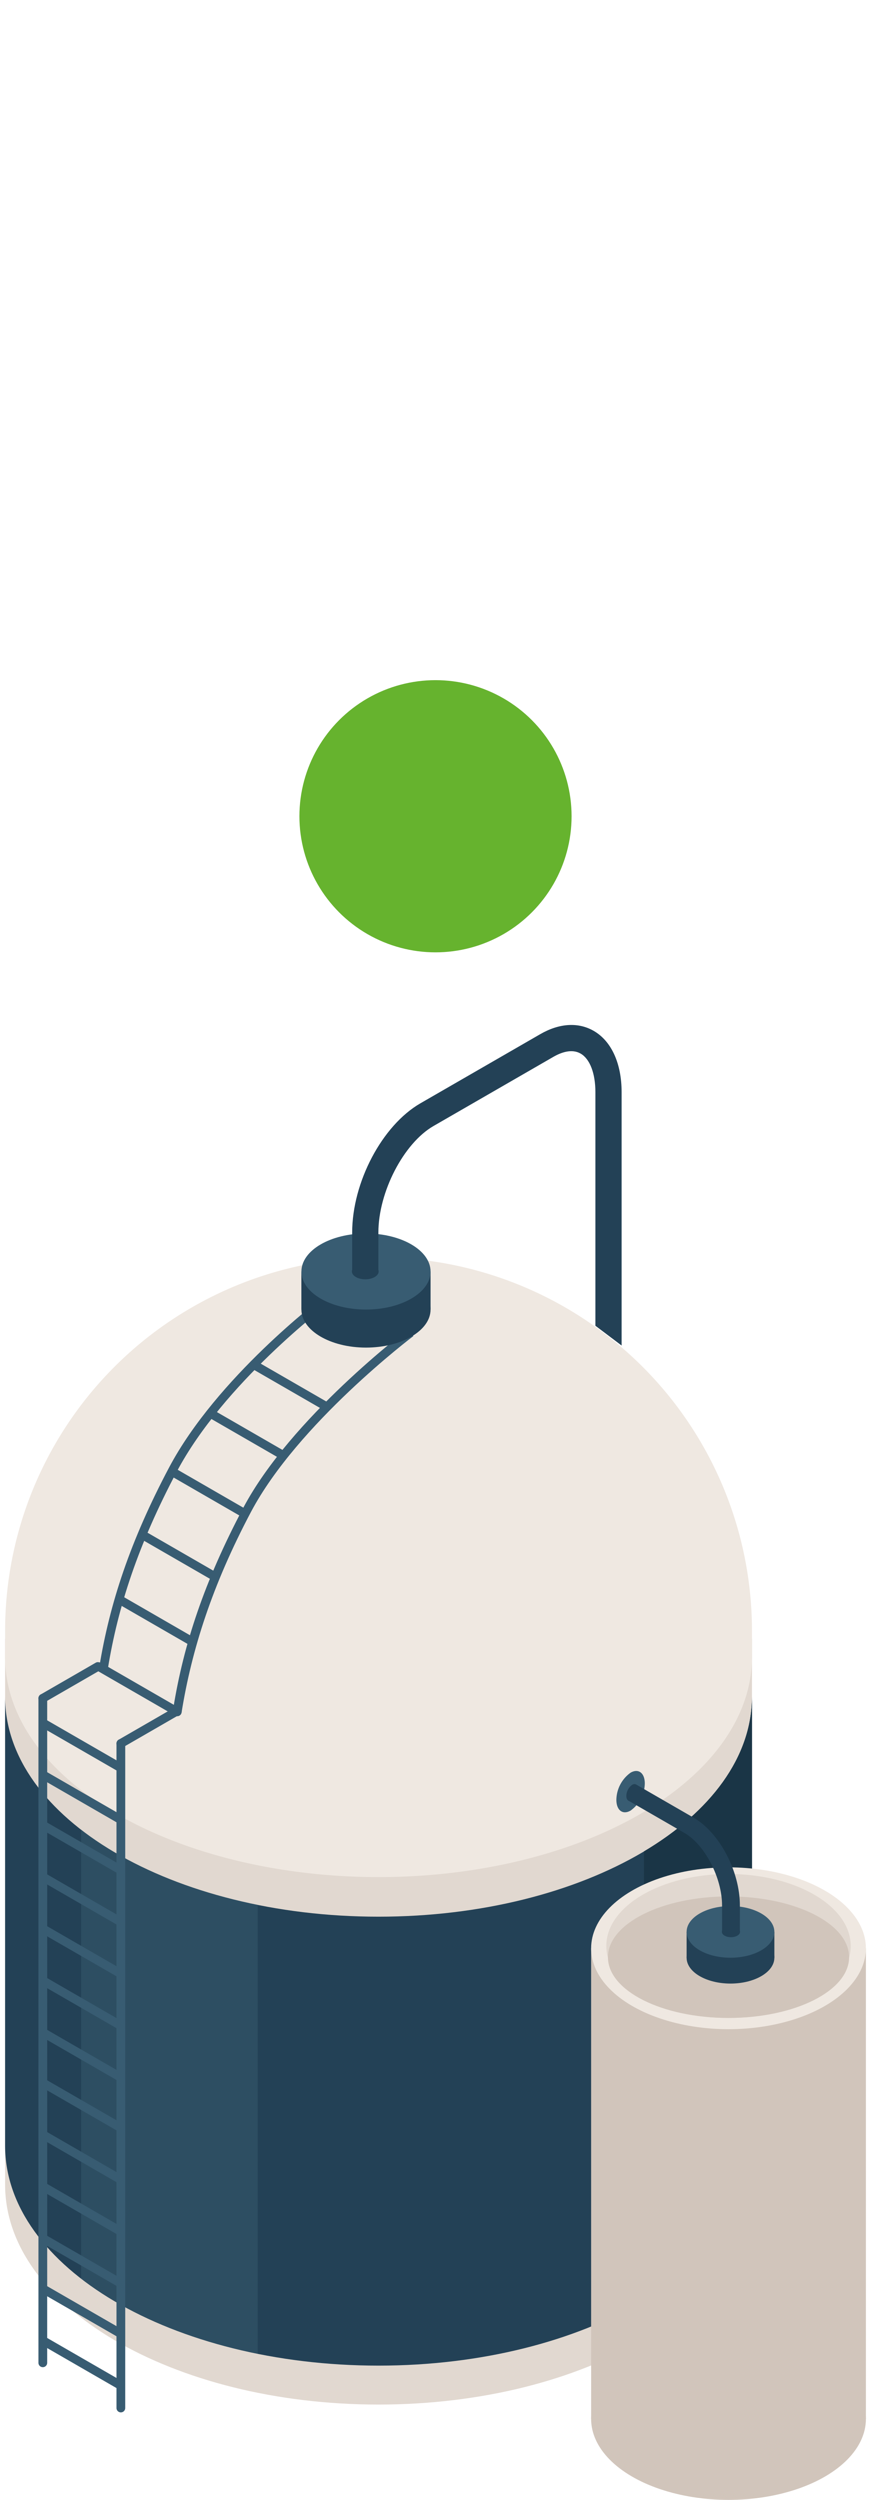 <svg xmlns="http://www.w3.org/2000/svg" viewBox="0 0 209.069 600"><defs><style>.cls-1{fill:#e1d8d0;}.cls-2{fill:#234156;}.cls-3{fill:#436d81;isolation:isolate;opacity:0.3;}.cls-4{fill:#1a3546;}.cls-5{fill:#efe8e1;}.cls-6{fill:#385c72;}.cls-7{fill:#d1c5bb;}.cls-8{fill:#66b32e;}</style></defs><g id="Capa_1" data-name="Capa 1"><path class="cls-1" d="M1.223,393.314V524.33c0,29.156,40.132,52.792,89.637,52.792S180.5,553.486,180.5,524.33V393.314Z"/><path class="cls-2" d="M90.86,460.026c-49.5,0-89.637-23.636-89.637-52.792V514.985c0,29.156,40.132,52.792,89.637,52.792S180.5,544.141,180.5,514.985V407.233C180.5,436.389,140.364,460.026,90.86,460.026Z"/><path class="cls-3" d="M19.475,439.139V546.89c10.669,8.26,25.366,14.619,42.38,18.045V457.184C44.842,453.758,30.144,447.4,19.475,439.139Z"/><path class="cls-4" d="M154.582,444.353V552.1c16.017-9.537,25.914-22.646,25.914-37.12V407.233C180.5,421.707,170.6,434.816,154.582,444.353Z"/><ellipse class="cls-5" cx="90.86" cy="397.732" rx="89.636" ry="52.792"/><path class="cls-5" d="M180.5,398.064v-6.639A89.636,89.636,0,0,0,90.86,301.789h0A89.636,89.636,0,0,0,1.224,391.425v6.639Z"/><path class="cls-6" d="M97.964,319c-.28.21-28.127,21.268-39.576,42.9C49,379.651,44.1,394.628,41.629,409.791c.242.053.489.085.731.163.439.14.8.892,1.224,1.068,2.426-15.072,7.332-30.515,16.658-48.139,11.227-21.217,38.705-42,38.982-42.207Z"/><path class="cls-6" d="M77.406,311.406c-.252.189-25.383,19.2-36.832,40.834-9.357,17.684-14.236,32.615-16.716,47.72l.036.014c.05.019.1.037.153.055.124.043.25.081.377.117.258.074.519.137.778.211.226.064.454.124.681.184,2.438-14.99,7.269-29.788,16.545-47.32,11.226-21.215,35.989-39.951,36.238-40.137Z"/><path class="cls-6" d="M10.278,568.151a1.048,1.048,0,0,0,1.049-1.049V407.61a1.049,1.049,0,0,0-2.1,0V567.1A1.048,1.048,0,0,0,10.278,568.151Z"/><path class="cls-6" d="M10.279,408.659a1.042,1.042,0,0,0,.523-.14l13.219-7.632a1.049,1.049,0,1,0-1.049-1.817L9.753,406.7a1.049,1.049,0,0,0,.526,1.957Z"/><path class="cls-6" d="M29.011,579a1.048,1.048,0,0,0,1.049-1.049V418.457a1.049,1.049,0,0,0-2.1,0V577.949A1.049,1.049,0,0,0,29.011,579Z"/><path class="cls-6" d="M29.012,419.506a1.042,1.042,0,0,0,.523-.14l13.219-7.632a1.049,1.049,0,1,0-1.049-1.817l-13.219,7.632a1.049,1.049,0,0,0,.526,1.957Z"/><rect class="cls-6" x="18.496" y="556.152" width="2.098" height="21.883" transform="translate(-481.378 300.535) rotate(-60.007)"/><rect class="cls-6" x="18.495" y="543.718" width="2.098" height="21.883" transform="translate(-470.61 294.317) rotate(-60.007)"/><rect class="cls-6" x="18.489" y="531.624" width="2.098" height="21.883" transform="translate(-460.138 288.262) rotate(-60.007)"/><rect class="cls-6" x="18.495" y="519.177" width="2.098" height="21.883" transform="translate(-449.355 282.043) rotate(-60.007)"/><rect class="cls-6" x="18.494" y="506.735" width="2.098" height="21.883" transform="translate(-438.58 275.82) rotate(-60.007)"/><rect class="cls-6" x="18.494" y="494.302" width="2.098" height="21.883" transform="translate(-427.812 269.603) rotate(-60.007)"/><rect class="cls-6" x="18.489" y="482.205" width="2.098" height="21.883" transform="translate(-417.337 263.548) rotate(-60.007)"/><rect class="cls-6" x="18.488" y="469.771" width="2.098" height="21.883" transform="translate(-406.569 257.329) rotate(-60.007)"/><rect class="cls-6" x="18.493" y="457.327" width="2.098" height="21.883" transform="translate(-395.789 251.11) rotate(-60.007)"/><rect class="cls-6" x="18.492" y="444.886" width="2.098" height="21.883" transform="translate(-385.014 244.887) rotate(-60.007)"/><rect class="cls-6" x="18.492" y="432.452" width="2.098" height="21.883" transform="translate(-374.245 238.668) rotate(-60.007)"/><rect class="cls-6" x="18.488" y="420.353" width="2.098" height="21.883" transform="translate(-363.768 232.615) rotate(-60.007)"/><rect class="cls-6" x="18.491" y="407.911" width="2.098" height="21.883" transform="translate(-352.991 226.395) rotate(-60.007)"/><path class="cls-2" d="M103.35,314.306c0,5.043-6.942,9.132-15.5,9.132s-15.5-4.089-15.5-9.132,6.942-9.132,15.5-9.132S103.35,309.263,103.35,314.306Z"/><rect class="cls-2" x="72.34" y="305.175" width="31.009" height="9.132"/><path class="cls-6" d="M103.35,305.175c0,5.043-6.942,9.132-15.5,9.132s-15.5-4.088-15.5-9.132,6.942-9.132,15.5-9.132S103.35,300.131,103.35,305.175Z"/><path class="cls-2" d="M90.891,305.158c0,1.045-1.438,1.892-3.212,1.892s-3.212-.847-3.212-1.892,1.438-1.892,3.212-1.892S90.891,304.113,90.891,305.158Z"/><path class="cls-2" d="M149.209,322.942l-6.293-4.744V262.122c0-4.51-1.324-7.967-3.544-9.248-2.143-1.238-4.741-.256-6.541.781l-28.774,16.6c-7.171,4.139-13.231,15.846-13.231,25.561v9.357H84.533V295.82c0-12.089,7.195-25.711,16.379-31.013l28.772-16.6c4.574-2.64,9.132-2.918,12.834-.78,4.252,2.455,6.691,7.812,6.691,14.7v60.819Z"/><path class="cls-6" d="M42.548,411.912a1.042,1.042,0,0,1-.523-.14l-18.741-10.82a1.049,1.049,0,0,1,1.049-1.817l18.741,10.82a1.049,1.049,0,0,1-.526,1.957Z"/><path class="cls-6" d="M45.8,394.426q.3-.743.614-1.477L29.535,383.2a1.049,1.049,0,0,0-1.049,1.817l17.125,9.887C45.676,394.747,45.738,394.586,45.8,394.426Z"/><path class="cls-6" d="M51.893,379.211q.3-.743.614-1.477l-16.882-9.746a1.049,1.049,0,0,0-1.049,1.817L51.7,379.692C51.766,379.531,51.828,379.371,51.893,379.211Z"/><path class="cls-6" d="M58.106,363.517q.3-.743.614-1.477l-16.882-9.746a1.049,1.049,0,0,0-1.049,1.817L57.914,364C57.979,363.838,58.042,363.677,58.106,363.517Z"/><path class="cls-6" d="M67.924,349.9q.3-.743.614-1.477l-16.882-9.746a1.049,1.049,0,0,0-1.049,1.817l17.125,9.887C67.8,350.216,67.859,350.055,67.924,349.9Z"/><path class="cls-6" d="M78.052,338.05q.3-.743.614-1.477l-16.882-9.746a1.049,1.049,0,0,0-1.049,1.817l17.125,9.887C77.925,338.371,77.987,338.21,78.052,338.05Z"/><ellipse class="cls-7" cx="174.868" cy="580.577" rx="32.978" ry="19.423"/><rect class="cls-7" x="141.889" y="467.606" width="65.957" height="112.971"/><ellipse class="cls-5" cx="174.868" cy="467.606" rx="32.978" ry="19.423"/><ellipse class="cls-1" cx="174.868" cy="467.056" rx="29.334" ry="17.277"/><ellipse class="cls-7" cx="174.868" cy="469.749" rx="28.942" ry="14.584"/><path class="cls-2" d="M164.809,469.879c0,3.426,4.716,6.2,10.533,6.2s10.533-2.777,10.533-6.2-4.716-6.2-10.533-6.2S164.809,466.453,164.809,469.879Z"/><rect class="cls-2" x="164.809" y="463.676" width="21.066" height="6.203"/><path class="cls-6" d="M164.809,463.676c0,3.426,4.716,6.2,10.533,6.2s10.533-2.777,10.533-6.2-4.716-6.2-10.533-6.2S164.809,460.25,164.809,463.676Z"/><ellipse class="cls-2" cx="175.455" cy="463.664" rx="2.182" ry="1.285"/><path class="cls-6" d="M154.772,428.044a8.168,8.168,0,0,1-3.411,6.517c-1.884,1.088-3.411-.067-3.411-2.579a8.17,8.17,0,0,1,3.411-6.517C153.245,424.378,154.772,425.532,154.772,428.044Z"/><path class="cls-2" d="M153.144,429.434a3.353,3.353,0,0,1-1.4,2.675c-.773.446-1.4-.027-1.4-1.059a3.353,3.353,0,0,1,1.4-2.675C152.517,427.929,153.144,428.4,153.144,429.434Z"/><path class="cls-2" d="M166.466,436.252,152.65,428.28c-.445.545-.994,1.034-1.44,1.578-.469.572-.019,1.674-.487,2.246l13.607,7.852c4.871,2.812,8.988,10.764,8.988,17.365v6.356h4.275v-6.356C177.592,449.108,172.705,439.854,166.466,436.252Z"/></g><g id="arrow_event_critycal"><circle id="Encendido2" class="cls-8" cx="104.534" cy="195.909" r="32.665"/></g></svg>